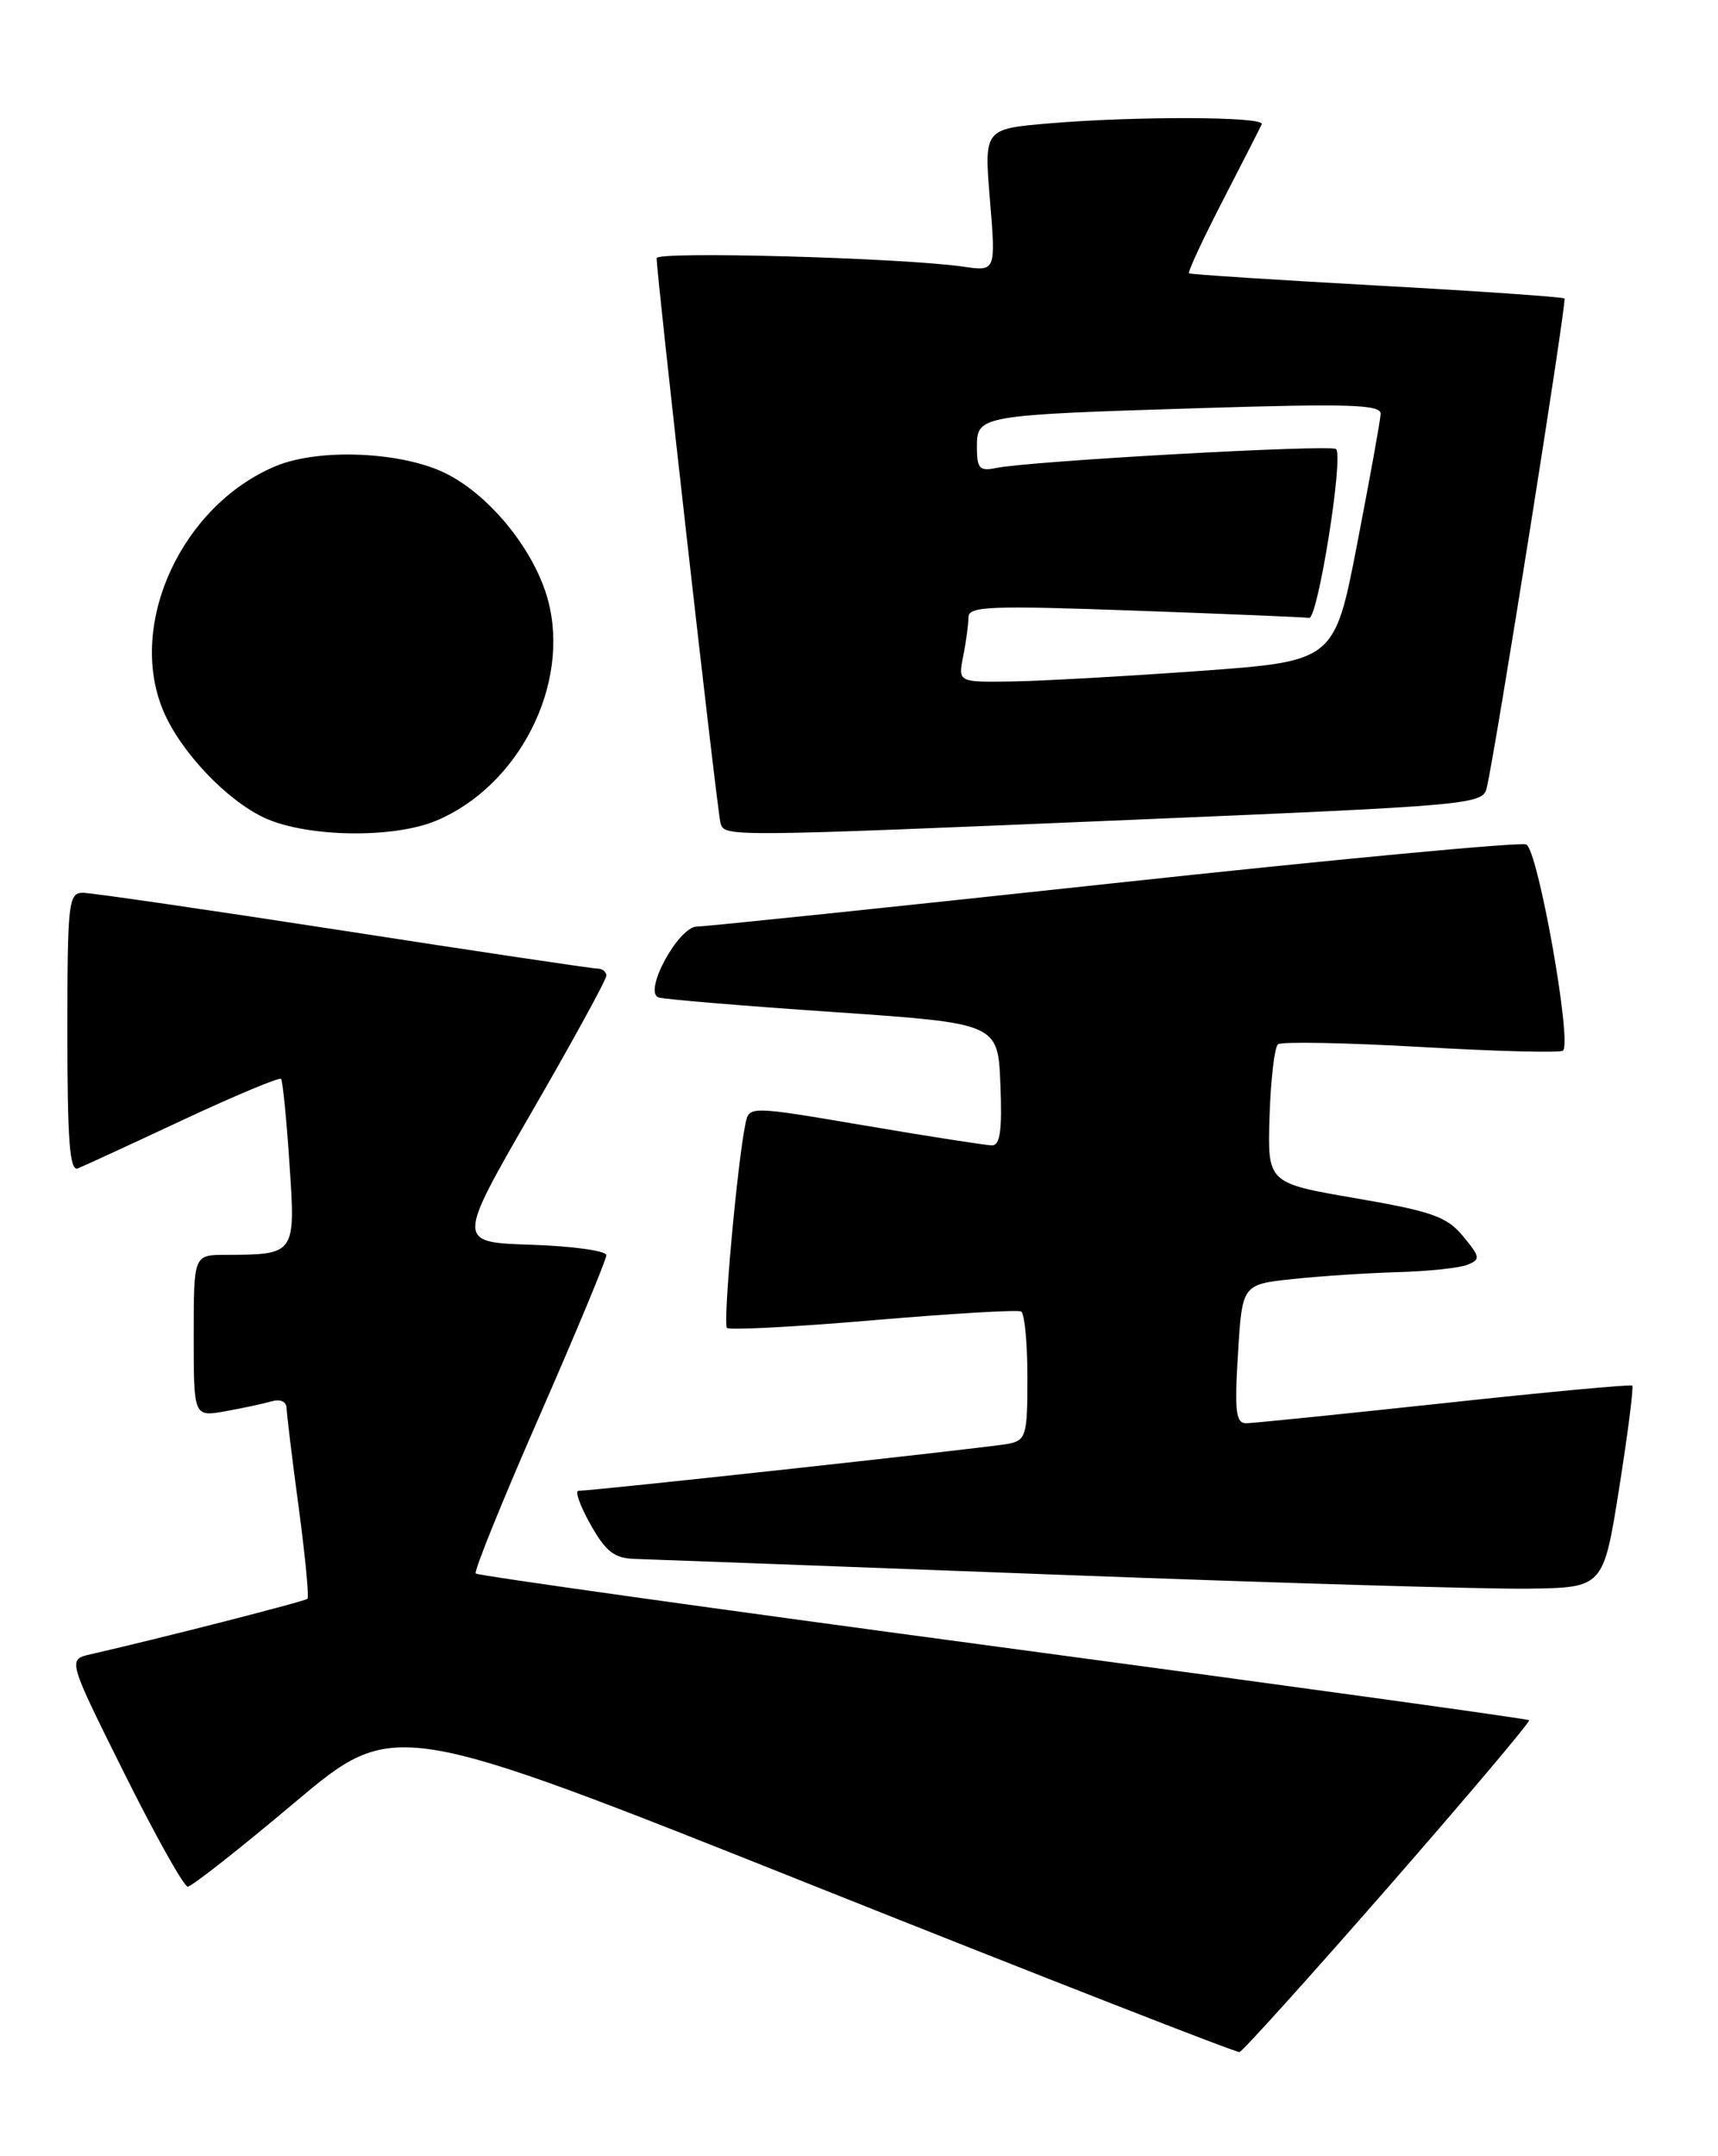 <?xml version="1.0" encoding="UTF-8" standalone="no"?>
<!DOCTYPE svg PUBLIC "-//W3C//DTD SVG 1.1//EN" "http://www.w3.org/Graphics/SVG/1.1/DTD/svg11.dtd" >
<svg xmlns="http://www.w3.org/2000/svg" xmlns:xlink="http://www.w3.org/1999/xlink" version="1.1" viewBox="0 0 204 256">
 <g >
 <path fill="currentColor"
d=" M 164.87 224.02 C 174.22 213.31 181.74 204.41 181.57 204.24 C 181.41 204.07 153.30 200.19 119.10 195.60 C 84.91 191.02 56.73 187.07 56.49 186.82 C 56.25 186.58 59.64 178.20 64.03 168.19 C 68.41 158.18 72.00 149.56 72.00 149.03 C 72.00 148.51 68.00 147.95 63.10 147.79 C 54.21 147.50 54.21 147.50 63.10 132.09 C 68.00 123.62 72.00 116.31 72.00 115.84 C 72.00 115.38 71.52 115.00 70.94 115.00 C 70.36 115.00 56.78 112.98 40.78 110.50 C 24.78 108.03 10.85 106.00 9.84 106.00 C 8.13 106.00 8.00 107.15 8.00 122.61 C 8.00 135.49 8.28 139.10 9.25 138.72 C 9.94 138.44 15.57 135.85 21.76 132.95 C 27.96 130.06 33.18 127.87 33.37 128.10 C 33.57 128.32 34.02 132.83 34.37 138.13 C 35.10 148.97 35.11 148.96 26.75 148.99 C 23.00 149.00 23.00 149.00 23.00 158.61 C 23.00 168.22 23.00 168.22 26.75 167.56 C 28.81 167.19 31.29 166.66 32.25 166.38 C 33.28 166.08 34.01 166.40 34.03 167.18 C 34.05 167.91 34.69 173.22 35.47 178.98 C 36.24 184.75 36.71 189.63 36.51 189.82 C 36.20 190.13 19.12 194.50 10.76 196.41 C 8.03 197.03 8.03 197.03 14.75 210.52 C 18.44 217.93 21.84 224.00 22.29 224.00 C 22.75 224.00 28.46 219.51 34.98 214.02 C 46.84 204.04 46.84 204.04 96.67 223.91 C 124.08 234.84 146.80 243.72 147.18 243.64 C 147.55 243.56 155.51 234.73 164.87 224.02 Z  M 192.27 176.66 C 193.30 170.14 194.00 164.68 193.82 164.51 C 193.65 164.35 183.60 165.28 171.50 166.59 C 159.40 167.89 148.82 168.97 148.00 168.98 C 146.75 169.00 146.58 167.65 147.00 160.75 C 147.50 152.50 147.50 152.50 153.50 151.86 C 156.80 151.51 162.43 151.14 166.00 151.04 C 169.57 150.94 173.28 150.55 174.23 150.17 C 175.82 149.54 175.78 149.26 173.73 146.78 C 171.81 144.45 170.05 143.83 161.00 142.27 C 150.50 140.47 150.50 140.47 150.75 132.53 C 150.89 128.17 151.34 124.32 151.75 123.99 C 152.16 123.65 159.83 123.80 168.79 124.31 C 177.75 124.83 185.32 125.02 185.60 124.74 C 186.68 123.65 182.60 100.78 181.22 100.26 C 180.46 99.96 158.39 102.04 132.17 104.87 C 105.95 107.70 83.72 110.01 82.77 110.01 C 80.55 110.00 76.31 117.85 78.22 118.43 C 78.92 118.65 88.28 119.43 99.00 120.16 C 118.50 121.50 118.50 121.50 118.79 128.75 C 119.01 134.17 118.76 136.00 117.79 135.99 C 117.08 135.98 110.30 134.93 102.73 133.64 C 88.96 131.30 88.96 131.30 88.52 133.40 C 87.56 137.98 85.82 157.16 86.32 157.66 C 86.62 157.95 94.42 157.54 103.68 156.75 C 112.93 155.96 120.84 155.49 121.25 155.71 C 121.66 155.94 122.00 159.46 122.00 163.54 C 122.00 170.44 121.84 170.99 119.75 171.42 C 117.62 171.85 70.41 177.01 68.69 177.00 C 68.24 177.00 68.88 178.80 70.12 181.00 C 71.95 184.25 72.94 185.02 75.43 185.09 C 77.12 185.14 99.65 185.98 125.50 186.96 C 151.35 187.94 176.53 188.69 181.44 188.62 C 190.39 188.50 190.39 188.50 192.27 176.66 Z  M 51.77 97.45 C 61.63 93.33 67.76 81.25 65.07 71.25 C 63.50 65.41 58.27 58.90 53.02 56.25 C 47.83 53.62 37.89 53.18 32.72 55.35 C 21.57 60.02 15.09 74.10 19.37 84.35 C 21.41 89.24 26.95 95.07 31.49 97.14 C 36.50 99.41 46.70 99.57 51.77 97.45 Z  M 134.78 97.32 C 174.79 95.63 176.08 95.52 176.54 93.54 C 177.64 88.82 186.07 35.74 185.77 35.44 C 185.59 35.26 175.55 34.56 163.47 33.90 C 151.39 33.23 141.36 32.58 141.19 32.45 C 141.01 32.31 142.81 28.45 145.18 23.85 C 147.55 19.26 149.64 15.16 149.82 14.75 C 150.25 13.83 135.04 13.77 124.57 14.65 C 116.85 15.31 116.85 15.31 117.55 23.76 C 118.25 32.22 118.25 32.22 114.38 31.66 C 107.12 30.61 78.00 29.80 77.97 30.65 C 77.93 32.30 85.18 96.52 85.56 97.75 C 86.05 99.37 86.21 99.37 134.78 97.32 Z  M 114.38 77.88 C 114.72 76.16 115.00 74.08 115.00 73.27 C 115.00 71.98 117.63 71.88 134.75 72.50 C 145.61 72.89 154.93 73.28 155.45 73.36 C 156.48 73.51 159.56 54.23 158.65 53.32 C 158.07 52.74 122.20 54.74 118.25 55.57 C 116.32 55.97 116.00 55.62 116.00 53.10 C 116.00 49.31 116.15 49.28 142.75 48.45 C 160.29 47.91 163.99 48.03 163.94 49.15 C 163.91 49.89 162.66 56.80 161.17 64.50 C 158.46 78.50 158.46 78.50 142.48 79.66 C 133.69 80.29 123.63 80.86 120.12 80.91 C 113.75 81.00 113.75 81.00 114.38 77.88 Z "/>
</g>
</svg>